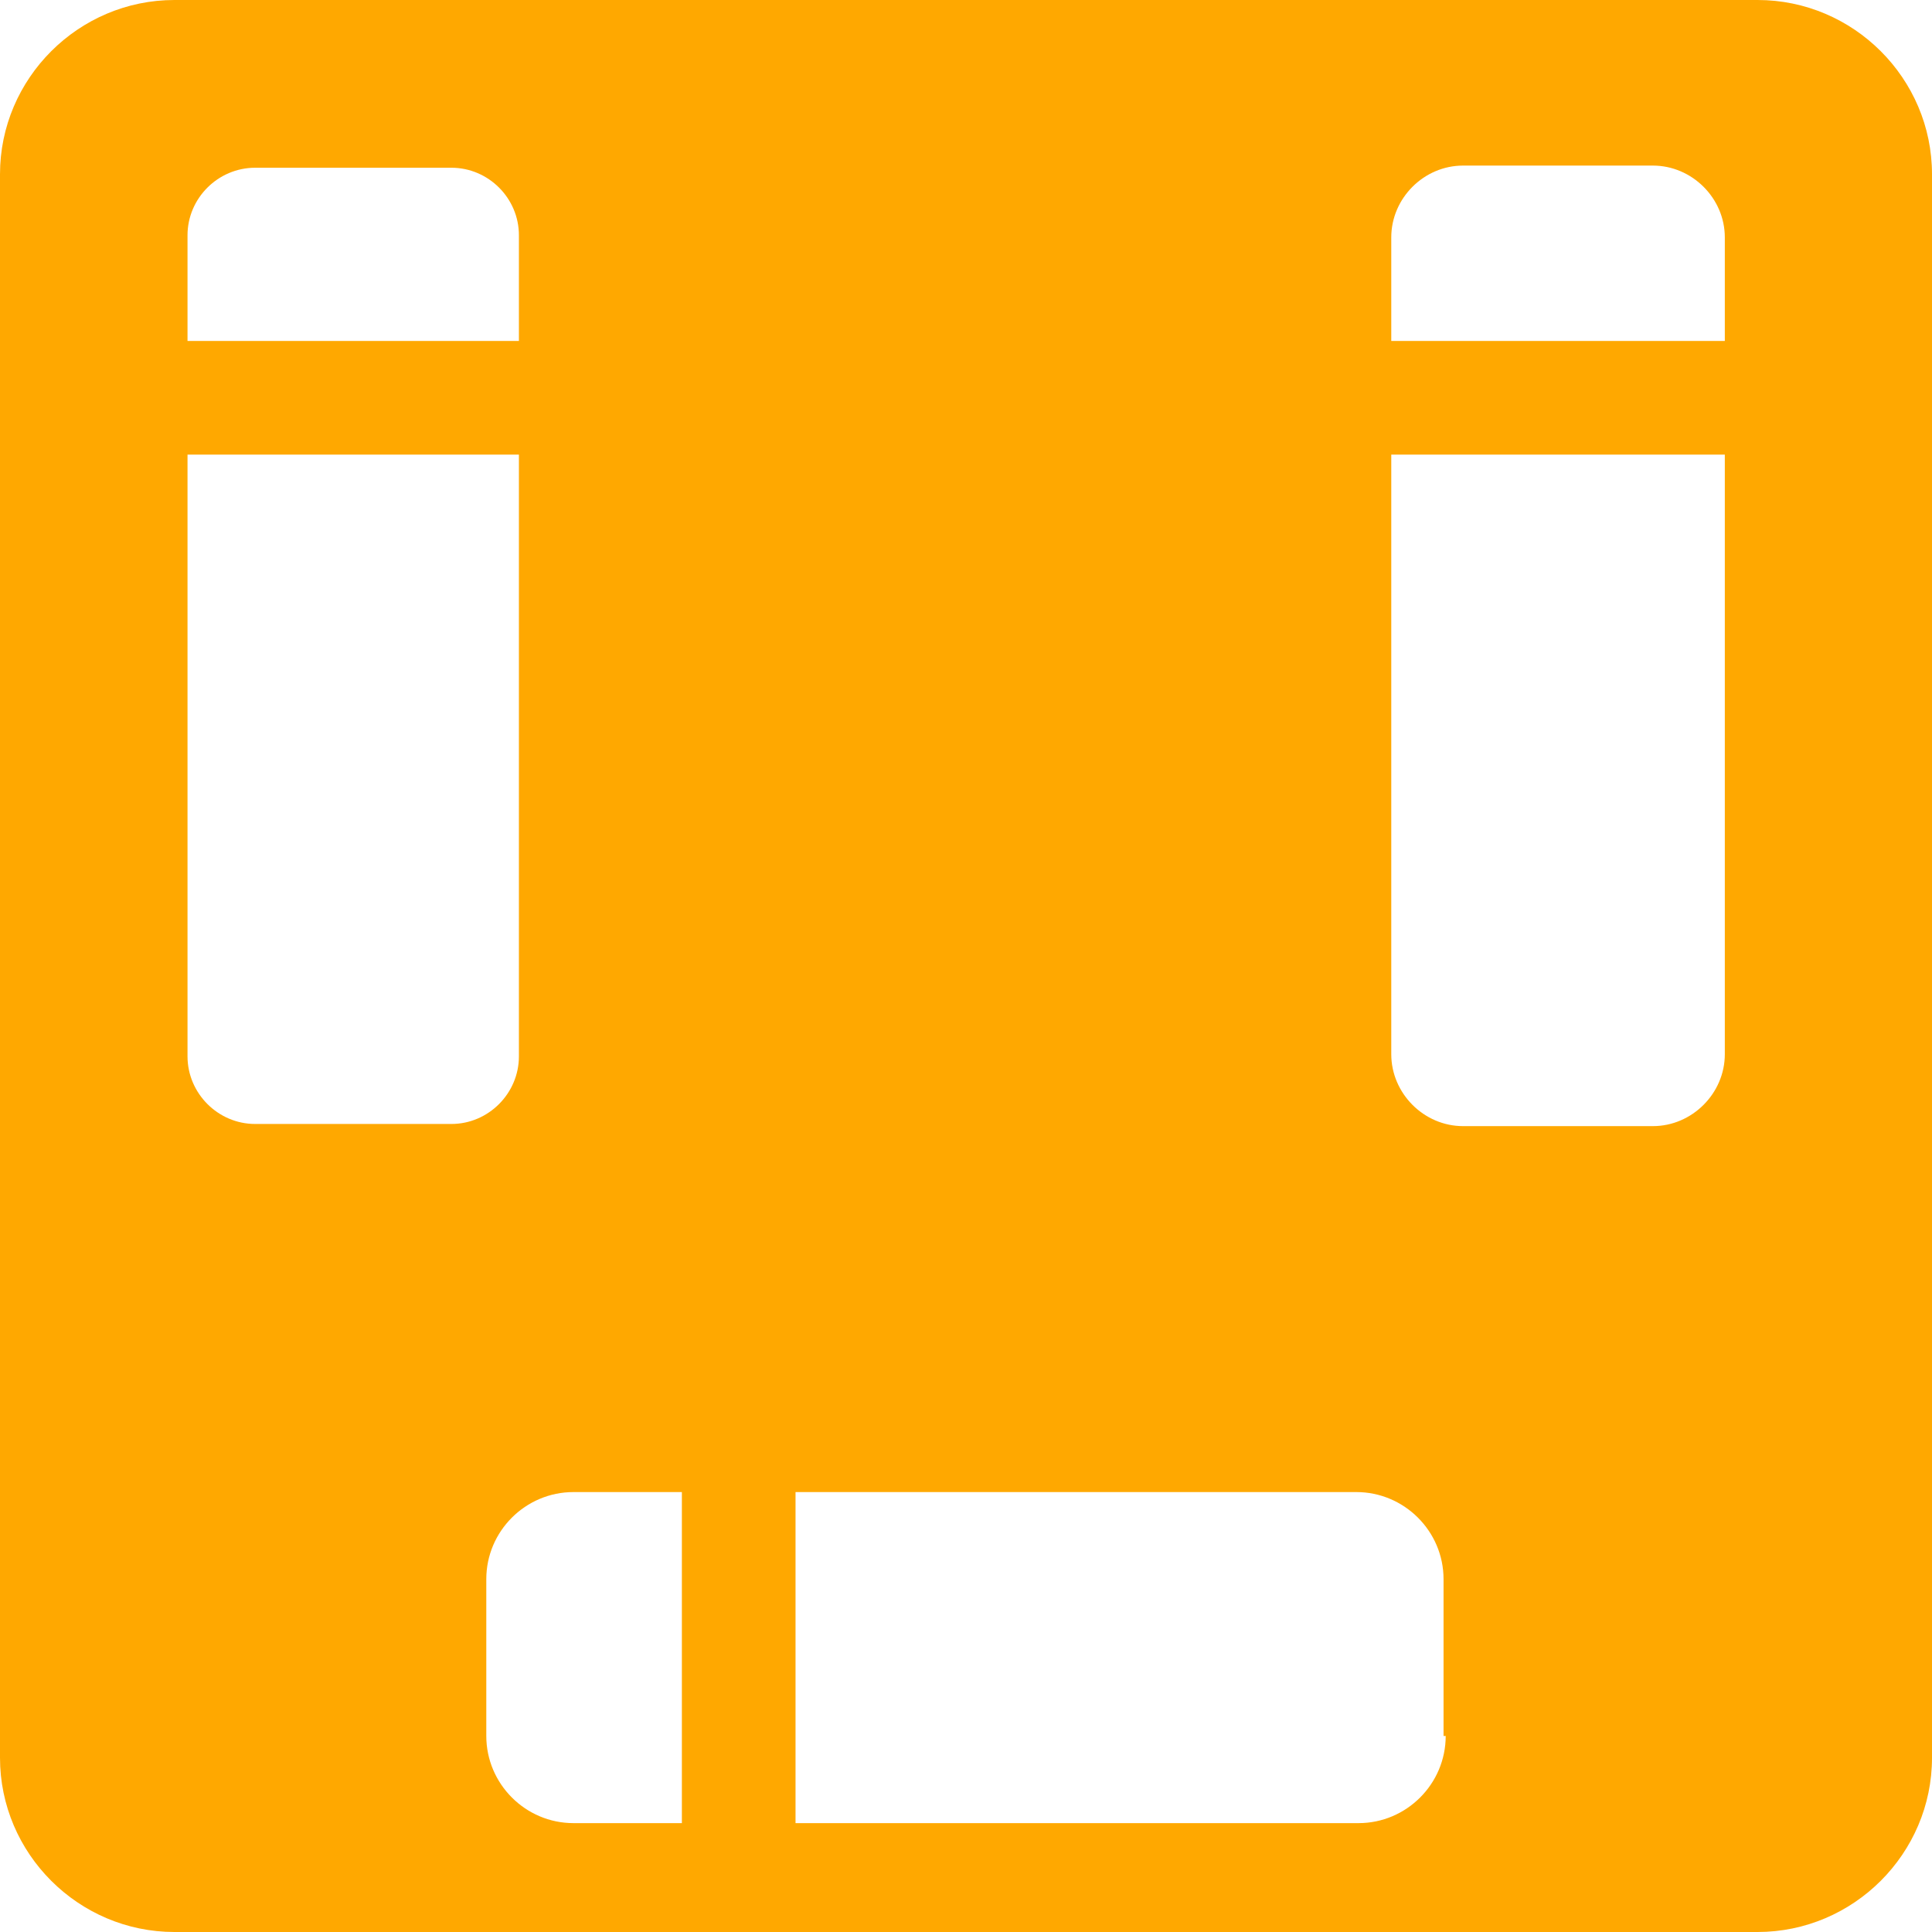 <svg width="17" height="17" viewBox="0 0 17 17" fill="none" xmlns="http://www.w3.org/2000/svg">
  <path fill-rule="evenodd" clip-rule="evenodd" d="M15.465 0H1.535C0.691 0 0 0.69 0 1.533V15.467C0 16.31 0.691 17 1.535 17H6H7H15.465C16.309 17 17 16.31 17 15.467V1.533C17 0.69 16.309 0 15.465 0ZM7 16.042H11.954C12.376 16.042 12.721 15.697 12.721 15.275H12.702V13.895C12.702 13.473 12.356 13.129 11.935 13.129H7V16.042ZM6 13.129H5.046C4.624 13.129 4.279 13.473 4.279 13.895V15.275C4.279 15.697 4.624 16.042 5.046 16.042H6V13.129ZM2.245 9.89C1.919 9.89 1.65 9.621 1.65 9.295V4H4.566V9.295C4.566 9.621 4.298 9.89 3.972 9.89H2.245ZM1.65 2.07V3H4.566V2.07C4.566 1.744 4.298 1.476 3.972 1.476H2.245C1.919 1.476 1.65 1.744 1.65 2.07ZM12.242 9.276V4H15.177V9.276C15.177 9.621 14.889 9.909 14.544 9.909H12.874C12.529 9.909 12.242 9.621 12.242 9.276ZM12.242 3H15.177V2.089C15.177 1.744 14.889 1.457 14.544 1.457H12.874C12.529 1.457 12.242 1.744 12.242 2.089V3Z" fill="#ffa800"/>
</svg>
